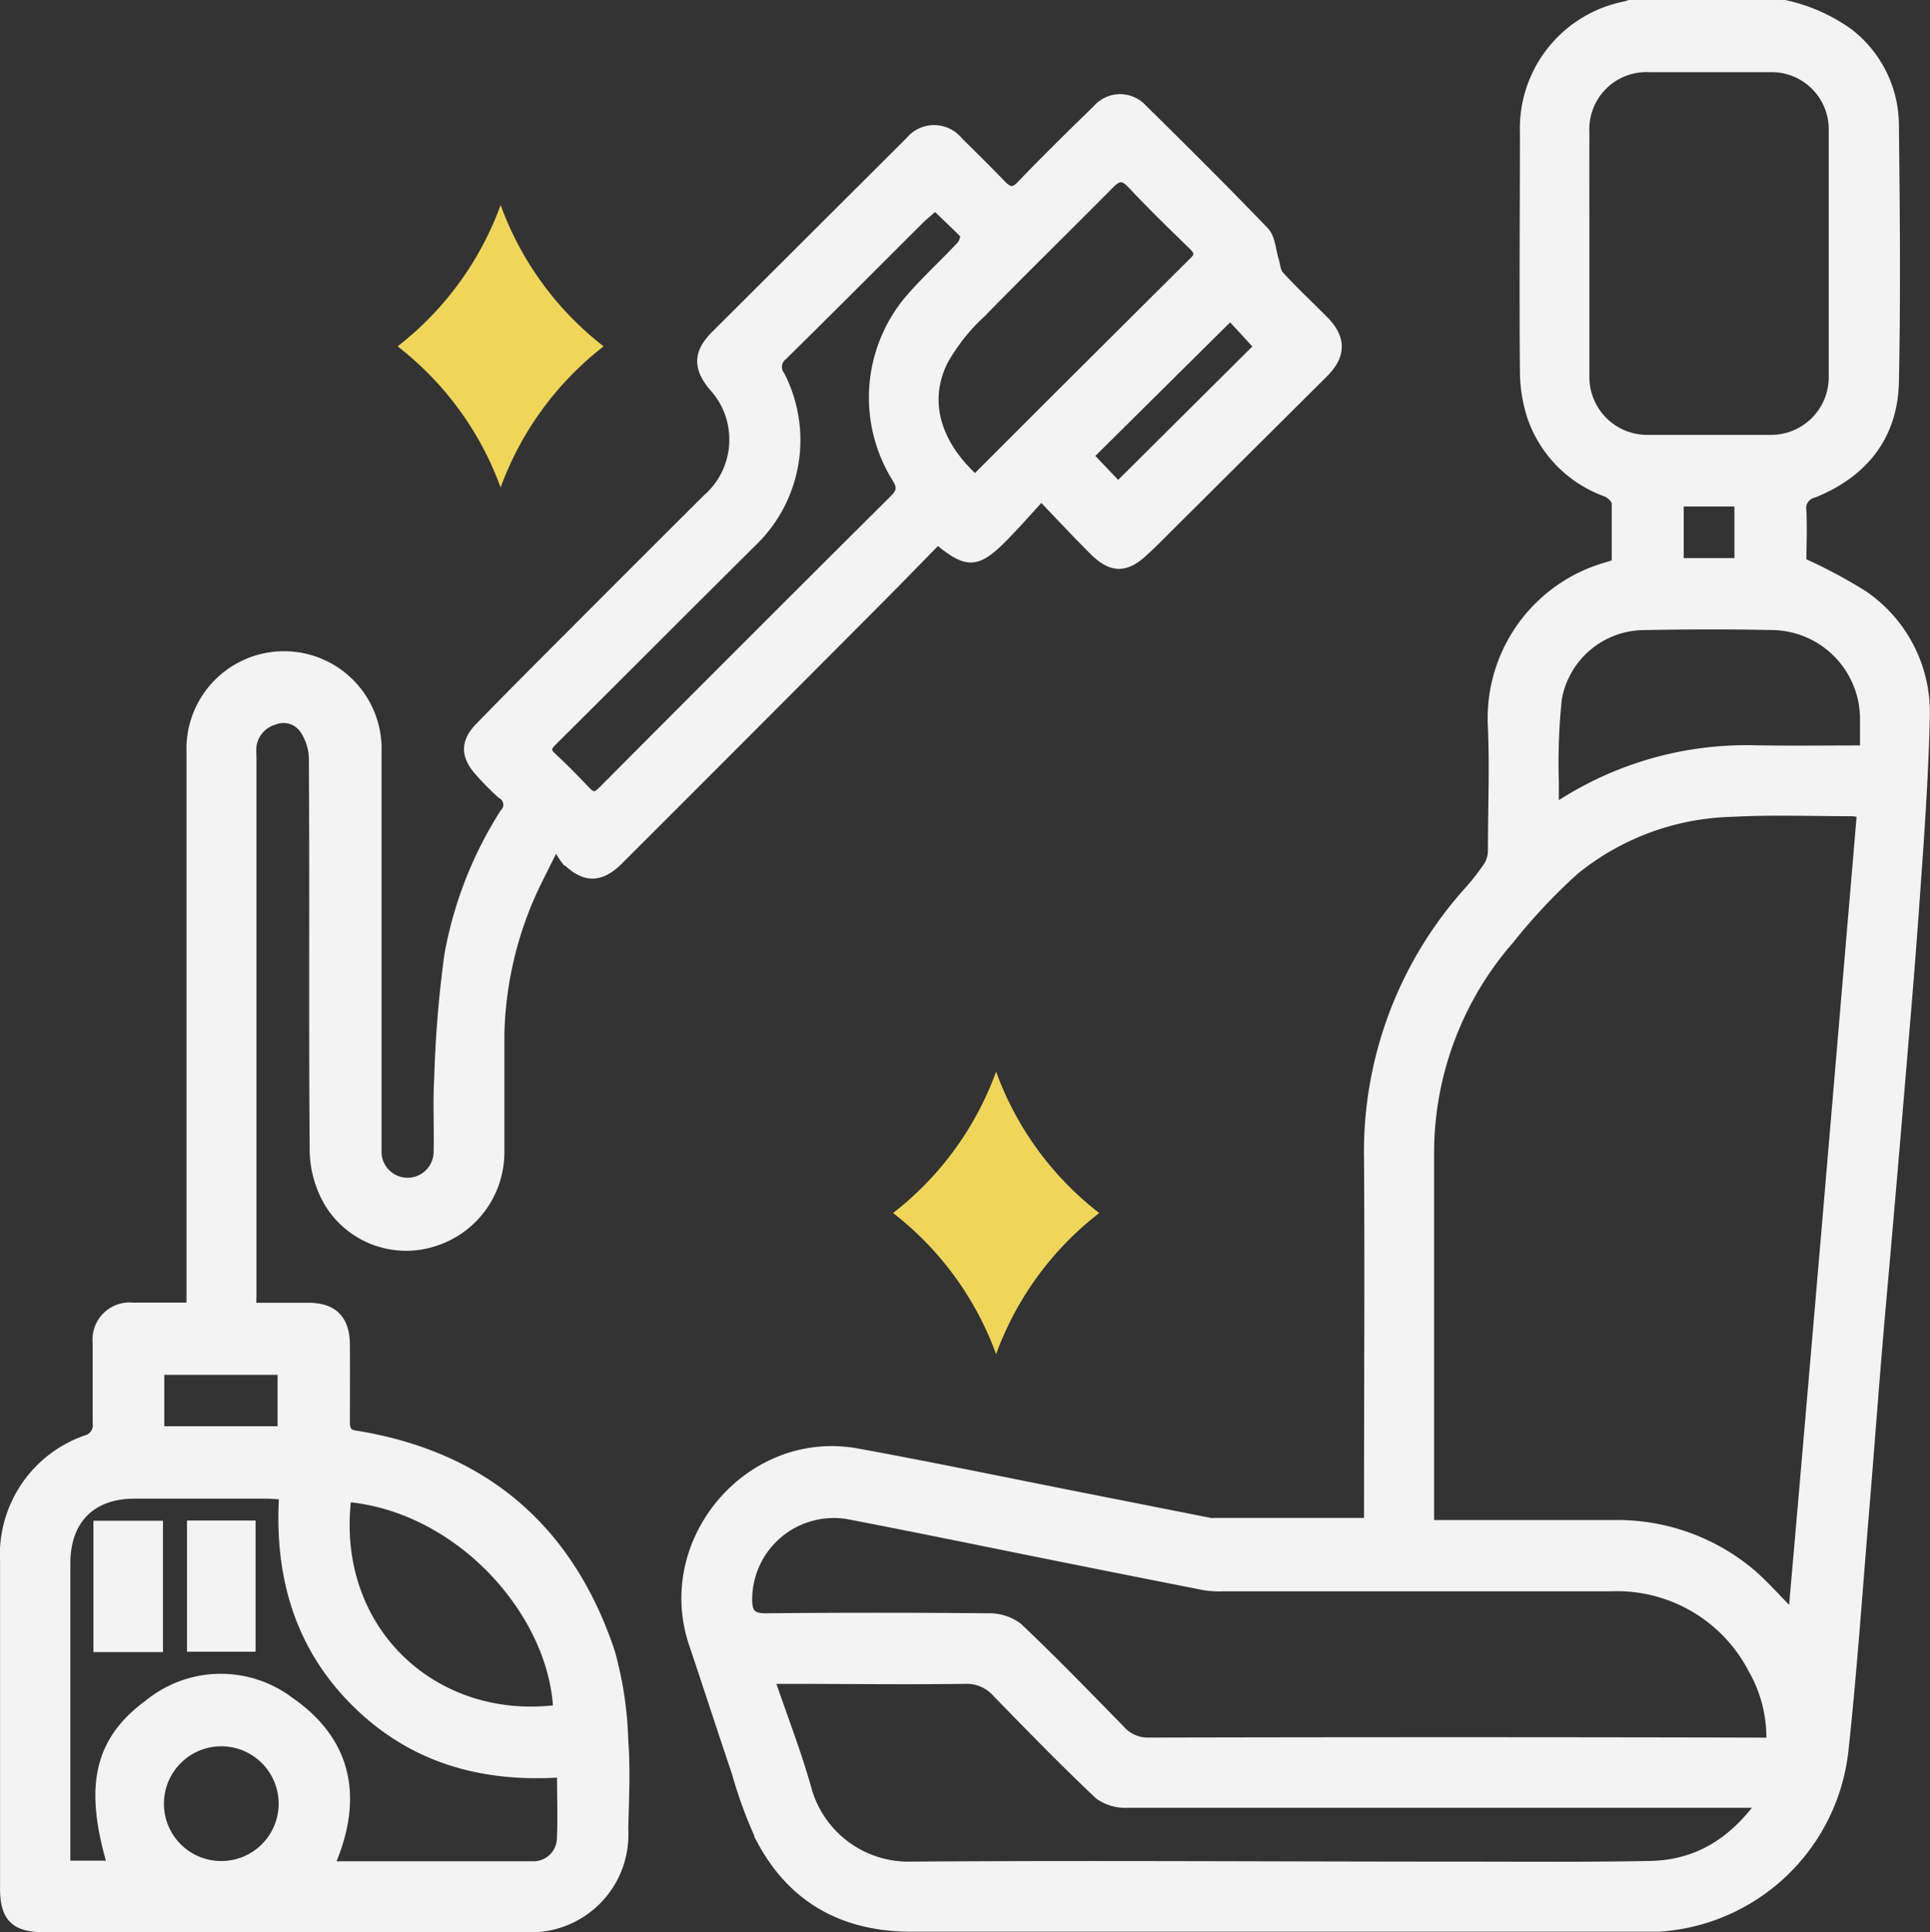 <svg id="Capa_1" data-name="Capa 1" xmlns="http://www.w3.org/2000/svg" viewBox="0 0 161.69 161.84"><rect x="0" y="0" width="161.69" height="161.84" fill="#333333" stroke="none"/><defs><style>.cls-1{fill:#efd65b;}.cls-2{fill:#f3f3f3;stroke:#f3f3f3;stroke-miterlimit:10;stroke-width:0.75px;}</style></defs><path class="cls-1" d="M487.63,437.89A26.4,26.4,0,0,0,479,449.71a26.33,26.33,0,0,0-8.63-11.82A26.39,26.39,0,0,0,479,426.05,26.39,26.39,0,0,0,487.63,437.89Z" transform="translate(-437.06 -408.88)"/><path class="cls-1" d="M529.15,510.48a26.34,26.34,0,0,0-8.64,11.82,26.33,26.33,0,0,0-8.63-11.82,26.39,26.39,0,0,0,8.63-11.84A26.33,26.33,0,0,0,529.15,510.48Z" transform="translate(-437.06 -408.88)"/><path class="cls-2" d="M586.61,409.26a14.56,14.56,0,0,1,5.31,2.35,9.81,9.81,0,0,1,3.85,7.66c.08,7.21.15,14.41,0,21.62-.1,4.51-2.58,7.61-6.75,9.3a1.28,1.28,0,0,0-1,1.47c.07,1.51,0,3,0,4.31a41.6,41.6,0,0,1,5.16,2.75,11.89,11.89,0,0,1,5.18,10.17c-.11,5.07-.48,10.14-.84,15.2-.39,5.63-.88,11.25-1.35,16.87-.49,5.86-1,11.72-1.52,17.58s-.92,11.48-1.4,17.22c-.55,6.62-1,13.25-1.72,19.85A16.66,16.66,0,0,1,576,570.3c-.6,0-1.2,0-1.8,0q-30.39,0-60.76,0c-5.61,0-9.91-2.29-12.58-7.24a37.15,37.15,0,0,1-2.12-5.71c-1.22-3.59-2.38-7.2-3.59-10.79-2.91-8.63,4.7-17.58,13.66-16,6.53,1.19,13,2.55,19.53,3.83l10.11,2a2,2,0,0,0,.35,0h12.91v-1.44c0-9.64.06-19.29,0-28.94a32.65,32.65,0,0,1,8.35-22.47,19.72,19.72,0,0,0,1.69-2.17,2.54,2.54,0,0,0,.34-1.33c0-3.4.14-6.81,0-10.21a13.2,13.2,0,0,1,9.66-13.51l.71-.23c0-1.71,0-3.39,0-5.06,0-.33-.47-.76-.82-.91a10.27,10.27,0,0,1-6.23-6.24,12.41,12.41,0,0,1-.64-3.87c-.06-6.69,0-13.37,0-20.06a10.46,10.46,0,0,1,8.43-10.58,5.54,5.54,0,0,0,.78-.27ZM593,477a4.62,4.62,0,0,0-.74-.13c-3.36,0-6.73-.13-10.08.05A21.74,21.74,0,0,0,569,481.77a48.49,48.49,0,0,0-5.46,5.81,27.19,27.19,0,0,0-6.71,18.12v30.87h1.5c4.68,0,9.36,0,14,0a17.4,17.4,0,0,1,11.57,4.2c1.12,1,2.1,2.11,3.35,3.38C589.23,521.57,591.11,499.28,593,477Zm-7.59,77.8a11.5,11.5,0,0,0-1.51-6.1A12.8,12.8,0,0,0,572,541.79H539.56a8,8,0,0,1-1.55-.08q-6.82-1.34-13.63-2.71c-5.41-1.09-10.81-2.2-16.22-3.24a7.21,7.21,0,0,0-8.46,7.09c0,1.1.32,1.54,1.52,1.53q9.31-.09,18.61,0a4,4,0,0,1,2.53.8c2.94,2.79,5.77,5.71,8.61,8.61a3,3,0,0,0,2.29,1q25.34-.06,50.66,0ZM569.84,430.15c0,3.4,0,6.8,0,10.19a5.22,5.22,0,0,0,5.29,5.34q5.1,0,10.2,0a5.21,5.21,0,0,0,5.31-5.32q0-10.26,0-20.51a5.16,5.16,0,0,0-5.3-5.3q-5,0-10.08,0a5.16,5.16,0,0,0-5.42,5.41C569.83,423.35,569.84,426.75,569.84,430.15Zm14.74,129.77H560c-9.49,0-19,0-28.45,0a3.81,3.81,0,0,1-2.43-.7c-2.92-2.76-5.73-5.64-8.53-8.52a3.37,3.37,0,0,0-2.69-1.16c-5,.07-9.93,0-14.89,0h-1.43c1.11,3.27,2.31,6.32,3.17,9.46a8.82,8.82,0,0,0,8.64,6.18c15.2-.11,30.41,0,45.61,0,5.48,0,11,.05,16.44-.06C579.23,565,582.18,563.23,584.58,559.92Zm8.68-88.23c0-1,0-1.89,0-2.76a7.83,7.83,0,0,0-7.56-7.65c-3.64-.08-7.28-.07-10.91,0a7.42,7.42,0,0,0-7.26,6.13,51.56,51.56,0,0,0-.25,6.93c0,.66,0,1.31,0,2.1a4.89,4.89,0,0,0,.65-.27,28.76,28.76,0,0,1,16.26-4.49C587.15,471.73,590.1,471.69,593.26,471.69ZM577.74,456h5v-5.07h-5Z" transform="translate(-437.06 -408.88)"/><path class="cls-2" d="M458.15,518.37h4.69c2.13,0,3.15,1,3.16,3.17s0,4.32,0,6.48c0,.7.24,1,.94,1.07,10.74,1.76,17.83,7.91,21.26,18.16a30.61,30.61,0,0,1,1.12,7.43c.19,2.46.05,5,0,7.44a7.8,7.8,0,0,1-8.18,8.22H440.7c-2.38,0-3.26-.88-3.26-3.26,0-9.12,0-18.25,0-27.37a10.21,10.21,0,0,1,6.82-10.24,1.25,1.25,0,0,0,.94-1.39c0-2.24,0-4.48,0-6.72a2.73,2.73,0,0,1,3-3c1.48,0,3,0,4.44,0a2.8,2.8,0,0,0,.42-.13v-1.44c0-15,0-29.94,0-44.91a7.8,7.8,0,1,1,15.59,0q0,16.16,0,32.3c0,.44,0,.89,0,1.32a2.56,2.56,0,0,0,5.11,0c.06-2.08-.07-4.17.05-6.25a96.86,96.86,0,0,1,.85-10.37A32.91,32.91,0,0,1,479.3,477a1,1,0,0,0-.25-1.61,23.44,23.44,0,0,1-1.85-1.88c-1.16-1.29-1.22-2.45,0-3.71,2.91-3,5.88-5.95,8.84-8.92q5.1-5.11,10.23-10.22a6.56,6.56,0,0,0,.49-9.45c-1.3-1.59-1.22-2.84.26-4.3l16.25-16.2a2.63,2.63,0,0,1,4.09,0c1.22,1.2,2.44,2.41,3.63,3.64.59.61,1,.69,1.64,0,2.07-2.16,4.21-4.25,6.35-6.34a2.55,2.55,0,0,1,3.75-.09c3.46,3.41,6.91,6.83,10.28,10.34.52.55.55,1.56.8,2.36.14.45.15,1,.44,1.32,1.19,1.29,2.46,2.49,3.7,3.73,1.52,1.52,1.54,2.95,0,4.48l-13,12.93c-.65.65-1.29,1.31-2,1.95-1.55,1.49-2.74,1.5-4.25,0s-2.77-2.87-4.41-4.57c-1.16,1.27-2.15,2.4-3.21,3.47-2.2,2.21-3,2.23-5.47.18-1.71,1.74-3.42,3.51-5.16,5.25q-10.75,10.8-21.54,21.57c-1.6,1.6-2.94,1.54-4.53-.1a5.24,5.24,0,0,1-.56-.92l-.44.16c-.72,1.5-1.54,3-2.15,4.5a30.58,30.58,0,0,0-2.29,11c0,3.24,0,6.49,0,9.73a7.86,7.86,0,0,1-5.62,7.63,7.59,7.59,0,0,1-8.74-3.34,8.93,8.93,0,0,1-1.2-4.29c-.09-11,0-22-.07-33a4.53,4.53,0,0,0-.81-2.38,2.1,2.1,0,0,0-2.49-.7,2.58,2.58,0,0,0-1.84,2.17,5.85,5.85,0,0,0,0,.84q0,22.57,0,45.14Zm26,39c-6.71.46-12.57-1.19-17.33-5.93s-6.42-10.69-6-17.35c-.56,0-.95-.06-1.34-.06H448.3c-3.58,0-5.72,2.16-5.72,5.77q0,12,0,24v1.3h3.85c-1.95-6.57-1.14-10.42,3.11-13.52a9.57,9.57,0,0,1,11.76-.22c5,3.44,5.83,8.26,3.39,13.79,5.78,0,11.42,0,17.06,0a2.33,2.33,0,0,0,2.34-2.29C484.17,561.07,484.1,559.31,484.1,557.32Zm31.26-131.24c-.46.41-.82.71-1.15,1-3.86,3.85-7.71,7.72-11.6,11.54a1.19,1.19,0,0,0-.22,1.67,11.86,11.86,0,0,1-2.28,13.89c-5.63,5.58-11.22,11.2-16.84,16.78-.48.47-.53.79,0,1.27,1,.93,1.95,1.9,2.88,2.88.53.56.86.43,1.36-.08q12.16-12.22,24.4-24.39c.69-.68.61-1.12.16-1.83a12.76,12.76,0,0,1,1-14.77c1.39-1.64,3-3.09,4.46-4.66.21-.23.38-.81.26-.95C517,427.64,516.2,426.9,515.36,426.08Zm3.3,22.86c.14-.11.24-.17.32-.25q9-9,18.06-18c.52-.52.36-.84-.08-1.28-1.74-1.69-3.48-3.38-5.14-5.15-.7-.74-1.13-.7-1.82,0-3.58,3.62-7.23,7.17-10.79,10.82a16,16,0,0,0-3.16,4C514.44,442.48,515.48,446,518.66,448.94ZM466.12,534.3c-1.37,11.05,7.24,19.08,17.66,17.75C483.39,543.88,475.54,535.13,466.12,534.3Zm-10.57,30.83a5.18,5.18,0,1,0-5.13-5.19A5.17,5.17,0,0,0,455.55,565.13Zm75.18-115.52,11.77-11.7-2.37-2.57L528.3,447.06Zm-80.28,79.1h10.24v-5.05H450.45Z" transform="translate(-437.06 -408.88)"/><path class="cls-2" d="M450.34,546.88h-5.08V536.63h5.08Z" transform="translate(-437.06 -408.88)"/><path class="cls-2" d="M453.1,536.61h5v10.24h-5Z" transform="translate(-437.06 -408.88)"/></svg>